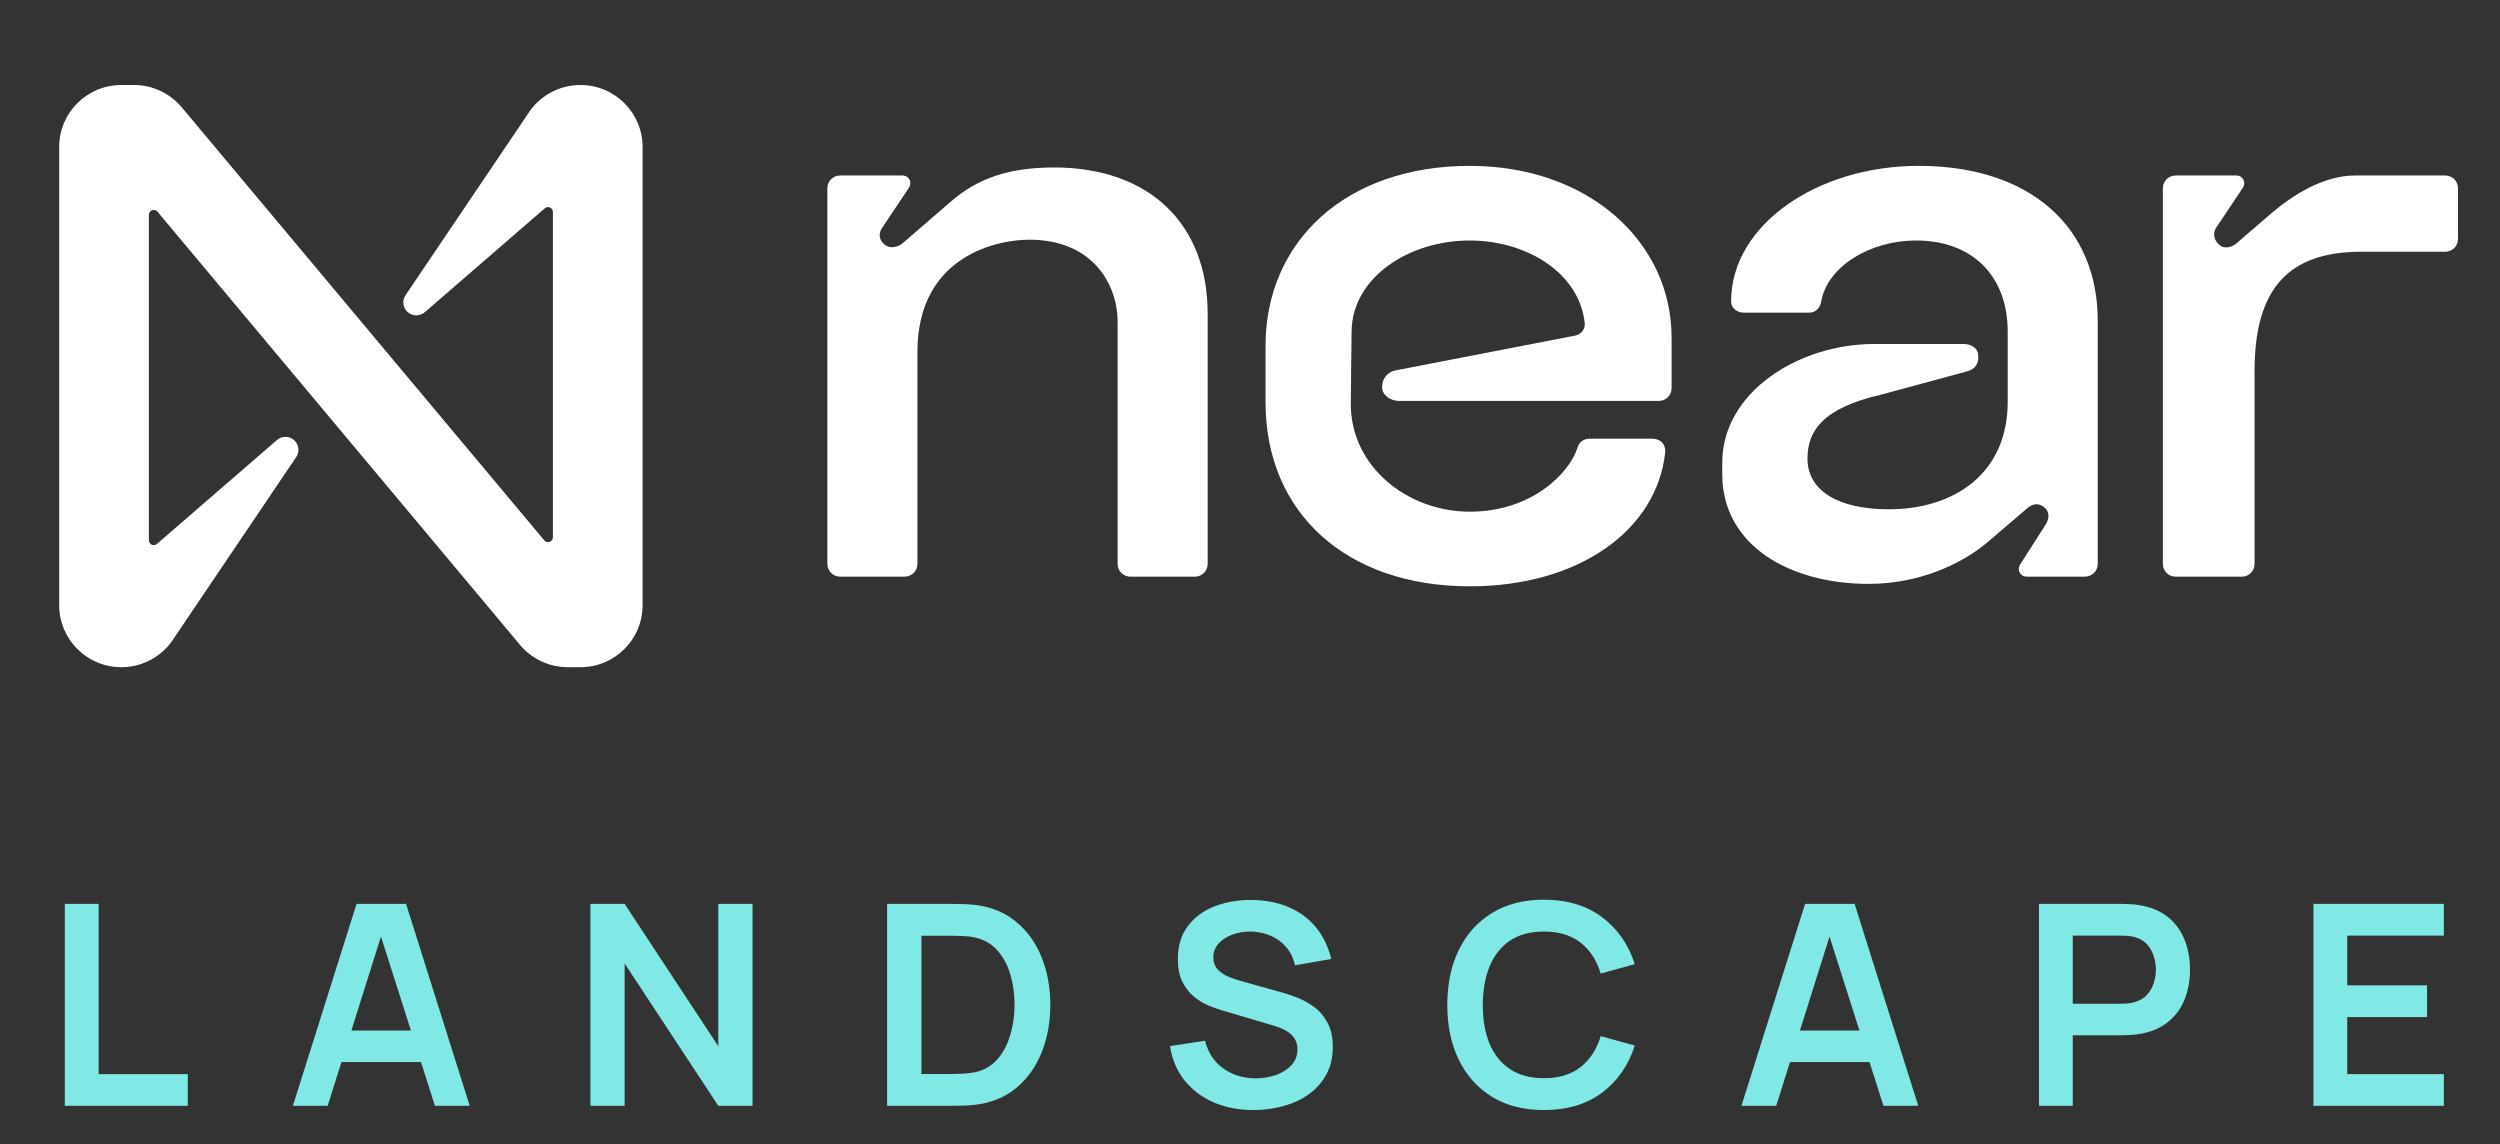 <svg width="118" height="54" viewBox="0 0 118 54" fill="none" xmlns="http://www.w3.org/2000/svg">
<rect x="0" y="0" width="118" height="54" fill="#333333" stroke="none"/>
<path d="M3.059 52.195V42.664H4.654V50.699H8.864V52.195H3.059ZM13.824 52.195L16.829 42.664H19.166L22.171 52.195H20.529L17.802 43.643H18.159L15.466 52.195H13.824ZM15.499 50.13V48.641H20.503V50.13H15.499ZM27.868 52.195V42.664H29.483L33.904 49.382V42.664H35.52V52.195H33.904L29.483 45.477V52.195H27.868ZM41.871 52.195V42.664H44.909C44.988 42.664 45.145 42.666 45.379 42.67C45.617 42.675 45.846 42.69 46.067 42.717C46.822 42.814 47.459 43.083 47.98 43.524C48.505 43.961 48.902 44.519 49.171 45.199C49.44 45.878 49.575 46.622 49.575 47.429C49.575 48.237 49.44 48.98 49.171 49.66C48.902 50.34 48.505 50.9 47.98 51.341C47.459 51.778 46.822 52.045 46.067 52.142C45.851 52.169 45.623 52.184 45.385 52.188C45.147 52.193 44.988 52.195 44.909 52.195H41.871ZM43.492 50.693H44.909C45.041 50.693 45.209 50.688 45.412 50.679C45.619 50.67 45.802 50.651 45.961 50.62C46.411 50.536 46.777 50.335 47.06 50.017C47.342 49.7 47.55 49.314 47.682 48.859C47.819 48.405 47.887 47.928 47.887 47.429C47.887 46.913 47.819 46.428 47.682 45.973C47.545 45.519 47.333 45.137 47.047 44.828C46.764 44.519 46.402 44.323 45.961 44.239C45.802 44.204 45.619 44.184 45.412 44.18C45.209 44.171 45.041 44.166 44.909 44.166H43.492V50.693ZM59.168 52.394C58.471 52.394 57.842 52.272 57.282 52.03C56.726 51.787 56.267 51.441 55.905 50.99C55.548 50.536 55.321 49.998 55.224 49.375L56.878 49.124C57.02 49.689 57.309 50.126 57.745 50.434C58.187 50.743 58.694 50.898 59.268 50.898C59.607 50.898 59.927 50.845 60.227 50.739C60.528 50.633 60.77 50.479 60.956 50.276C61.145 50.073 61.24 49.823 61.24 49.528C61.24 49.395 61.218 49.274 61.174 49.164C61.13 49.049 61.064 48.947 60.975 48.859C60.892 48.771 60.781 48.691 60.644 48.621C60.512 48.546 60.358 48.482 60.181 48.429L57.719 47.701C57.507 47.639 57.278 47.557 57.031 47.456C56.788 47.35 56.556 47.207 56.336 47.026C56.119 46.84 55.941 46.606 55.799 46.324C55.663 46.037 55.594 45.684 55.594 45.265C55.594 44.652 55.749 44.138 56.057 43.723C56.371 43.304 56.79 42.99 57.315 42.783C57.845 42.576 58.431 42.474 59.076 42.478C59.729 42.483 60.311 42.596 60.823 42.816C61.335 43.032 61.763 43.348 62.107 43.763C62.451 44.177 62.694 44.678 62.835 45.265L61.121 45.563C61.05 45.228 60.914 44.943 60.711 44.709C60.512 44.471 60.267 44.29 59.976 44.166C59.689 44.043 59.382 43.977 59.056 43.968C58.738 43.963 58.443 44.012 58.169 44.113C57.9 44.211 57.681 44.352 57.514 44.537C57.35 44.722 57.269 44.938 57.269 45.186C57.269 45.419 57.339 45.611 57.481 45.761C57.622 45.907 57.796 46.024 58.004 46.112C58.215 46.196 58.429 46.267 58.645 46.324L60.353 46.801C60.587 46.862 60.85 46.946 61.141 47.052C61.432 47.158 61.712 47.306 61.981 47.496C62.251 47.685 62.471 47.935 62.643 48.244C62.82 48.553 62.908 48.945 62.908 49.422C62.908 49.916 62.804 50.351 62.597 50.726C62.394 51.096 62.118 51.405 61.77 51.652C61.421 51.899 61.022 52.085 60.572 52.208C60.126 52.332 59.658 52.394 59.168 52.394ZM72.873 52.394C71.919 52.394 71.103 52.186 70.424 51.772C69.744 51.352 69.221 50.77 68.855 50.024C68.493 49.278 68.312 48.413 68.312 47.429C68.312 46.445 68.493 45.581 68.855 44.835C69.221 44.089 69.744 43.509 70.424 43.094C71.103 42.675 71.919 42.465 72.873 42.465C73.971 42.465 74.887 42.741 75.619 43.293C76.352 43.84 76.866 44.579 77.162 45.51L75.553 45.953C75.368 45.331 75.052 44.846 74.607 44.497C74.161 44.144 73.583 43.968 72.873 43.968C72.233 43.968 71.699 44.111 71.271 44.398C70.847 44.685 70.527 45.089 70.311 45.609C70.099 46.126 69.991 46.732 69.987 47.429C69.987 48.127 70.093 48.736 70.304 49.256C70.521 49.773 70.843 50.174 71.271 50.461C71.699 50.748 72.233 50.891 72.873 50.891C73.583 50.891 74.161 50.715 74.607 50.362C75.052 50.009 75.368 49.523 75.553 48.906L77.162 49.349C76.866 50.28 76.352 51.021 75.619 51.573C74.887 52.12 73.971 52.394 72.873 52.394ZM82.195 52.195L85.2 42.664H87.537L90.542 52.195H88.9L86.173 43.643H86.531L83.837 52.195H82.195ZM83.87 50.13V48.641H88.874V50.13H83.87ZM96.239 52.195V42.664H100.177C100.27 42.664 100.389 42.668 100.535 42.677C100.68 42.681 100.815 42.695 100.939 42.717C101.49 42.801 101.945 42.984 102.302 43.266C102.664 43.549 102.931 43.906 103.103 44.338C103.28 44.767 103.368 45.243 103.368 45.768C103.368 46.289 103.28 46.765 103.103 47.198C102.927 47.626 102.657 47.981 102.296 48.263C101.938 48.546 101.486 48.729 100.939 48.813C100.815 48.831 100.678 48.844 100.528 48.852C100.383 48.861 100.266 48.866 100.177 48.866H97.834V52.195H96.239ZM97.834 47.377H100.111C100.2 47.377 100.299 47.372 100.409 47.363C100.519 47.354 100.621 47.337 100.714 47.31C100.978 47.244 101.186 47.127 101.336 46.959C101.49 46.792 101.598 46.602 101.66 46.39C101.726 46.178 101.759 45.971 101.759 45.768C101.759 45.565 101.726 45.358 101.66 45.146C101.598 44.93 101.49 44.738 101.336 44.57C101.186 44.402 100.978 44.285 100.714 44.219C100.621 44.193 100.519 44.177 100.409 44.173C100.299 44.164 100.2 44.16 100.111 44.16H97.834V47.377ZM109.195 52.195V42.664H115.35V44.16H110.79V46.509H114.556V48.005H110.79V50.699H115.35V52.195H109.195Z" fill="#80E9E5"/>
<g clip-path="url(#clip0_1265_1468)">
<path d="M49.754 7.904C47.666 7.904 46.148 8.397 44.858 9.533L42.581 11.502C42.391 11.654 42.011 11.767 41.746 11.539C41.48 11.312 41.442 11.009 41.67 10.706L42.884 8.889C43.074 8.623 42.923 8.283 42.581 8.283H39.658C39.317 8.283 39.051 8.548 39.051 8.889V26.613C39.051 26.954 39.317 27.219 39.658 27.219H42.694C43.036 27.219 43.302 26.954 43.302 26.613V16.615C43.302 12.033 47.135 11.313 48.577 11.313C51.651 11.313 52.752 13.51 52.752 15.176V26.613C52.752 26.954 53.018 27.219 53.359 27.219H56.395C56.736 27.219 57.002 26.954 57.002 26.613V14.797C57.002 10.555 54.231 7.904 49.753 7.904H49.754Z" fill="white"/>
<path d="M69.374 7.829C63.491 7.829 59.734 11.427 59.734 16.312V19.001C59.734 24.152 63.491 27.674 69.374 27.674C74.573 27.674 78.217 24.985 78.597 21.349C78.635 20.97 78.369 20.706 77.989 20.706H75.029C74.763 20.706 74.536 20.858 74.46 21.122C74.08 22.334 72.296 24.152 69.374 24.152C66.452 24.152 63.719 22.031 63.757 19.001L63.795 15.631C63.833 13.094 66.49 11.352 69.374 11.352C71.993 11.352 74.536 12.829 74.801 15.253C74.823 15.533 74.63 15.786 74.353 15.839L65.844 17.487C65.502 17.563 65.236 17.866 65.236 18.244V18.282C65.236 18.622 65.578 18.925 66.071 18.925H78.292C78.628 18.925 78.899 18.654 78.899 18.319V15.934C78.899 11.428 74.99 7.829 69.373 7.829L69.374 7.829Z" fill="white"/>
<path d="M90.551 7.829C85.807 7.829 81.708 10.593 81.708 14.229C81.708 14.532 81.974 14.759 82.315 14.759H85.389C85.693 14.759 85.92 14.532 85.959 14.229C86.263 12.563 88.274 11.351 90.437 11.351C93.017 11.351 94.764 12.942 94.764 15.668V18.964C94.764 22.334 92.259 24.038 89.147 24.038C86.718 24.038 85.313 23.13 85.313 21.652C85.313 20.364 85.996 19.266 88.805 18.622L92.865 17.524C93.283 17.41 93.435 17.069 93.359 16.691C93.321 16.388 92.98 16.236 92.675 16.236H88.463C84.896 16.236 81.29 18.508 81.29 21.841V22.371C81.29 25.78 84.516 27.559 88.197 27.559C90.55 27.559 92.562 26.65 93.814 25.59L95.674 23.999C95.978 23.734 96.281 23.734 96.546 23.999C96.774 24.226 96.698 24.568 96.508 24.832L95.37 26.613C95.18 26.878 95.331 27.218 95.673 27.218H98.406C98.747 27.218 99.013 26.953 99.013 26.613V15.137C99.013 10.744 95.863 7.828 90.549 7.828L90.551 7.829Z" fill="white"/>
<path d="M115.409 8.283H111.158C109.678 8.283 108.236 9.192 107.211 10.064L105.541 11.503C105.351 11.655 105.009 11.768 104.782 11.579C104.516 11.389 104.402 11.01 104.63 10.707L105.845 8.889C106.035 8.624 105.883 8.283 105.541 8.283H102.695C102.354 8.283 102.088 8.549 102.088 8.889V26.614C102.088 26.955 102.354 27.22 102.695 27.22H105.807C106.149 27.22 106.415 26.955 106.415 26.614V17.525C106.415 13.623 108.009 11.882 111.462 11.882H115.409C115.751 11.882 116.017 11.616 116.017 11.276V8.889C116.017 8.549 115.751 8.283 115.409 8.283H115.409Z" fill="white"/>
<path d="M27.397 4.012C26.377 4.012 25.43 4.54 24.896 5.407L19.14 13.935C18.952 14.216 19.028 14.595 19.31 14.783C19.538 14.934 19.84 14.916 20.048 14.737L25.714 9.833C25.808 9.748 25.954 9.757 26.038 9.851C26.077 9.894 26.097 9.95 26.097 10.007V25.361C26.097 25.488 25.994 25.59 25.867 25.59C25.799 25.59 25.735 25.56 25.692 25.507L8.564 5.049C8.006 4.392 7.187 4.013 6.325 4.012H5.726C4.106 4.012 2.793 5.323 2.793 6.939V28.565C2.793 30.181 4.106 31.492 5.726 31.492C6.746 31.492 7.693 30.964 8.227 30.097L13.984 21.569C14.171 21.288 14.095 20.909 13.813 20.721C13.585 20.57 13.283 20.588 13.075 20.767L7.409 25.671C7.315 25.756 7.17 25.747 7.085 25.653C7.047 25.61 7.026 25.554 7.027 25.497V10.139C7.027 10.012 7.13 9.911 7.257 9.911C7.324 9.911 7.389 9.94 7.433 9.993L24.558 30.455C25.116 31.112 25.935 31.491 26.797 31.492H27.396C29.016 31.493 30.33 30.183 30.331 28.566V6.939C30.331 5.323 29.018 4.012 27.398 4.012H27.397Z" fill="white"/>
</g>
<defs>
<clipPath id="clip0_1265_1468">
<rect width="115.732" height="35.671" fill="white" transform="translate(0.415 0.049)"/>
</clipPath>
</defs>
</svg>
